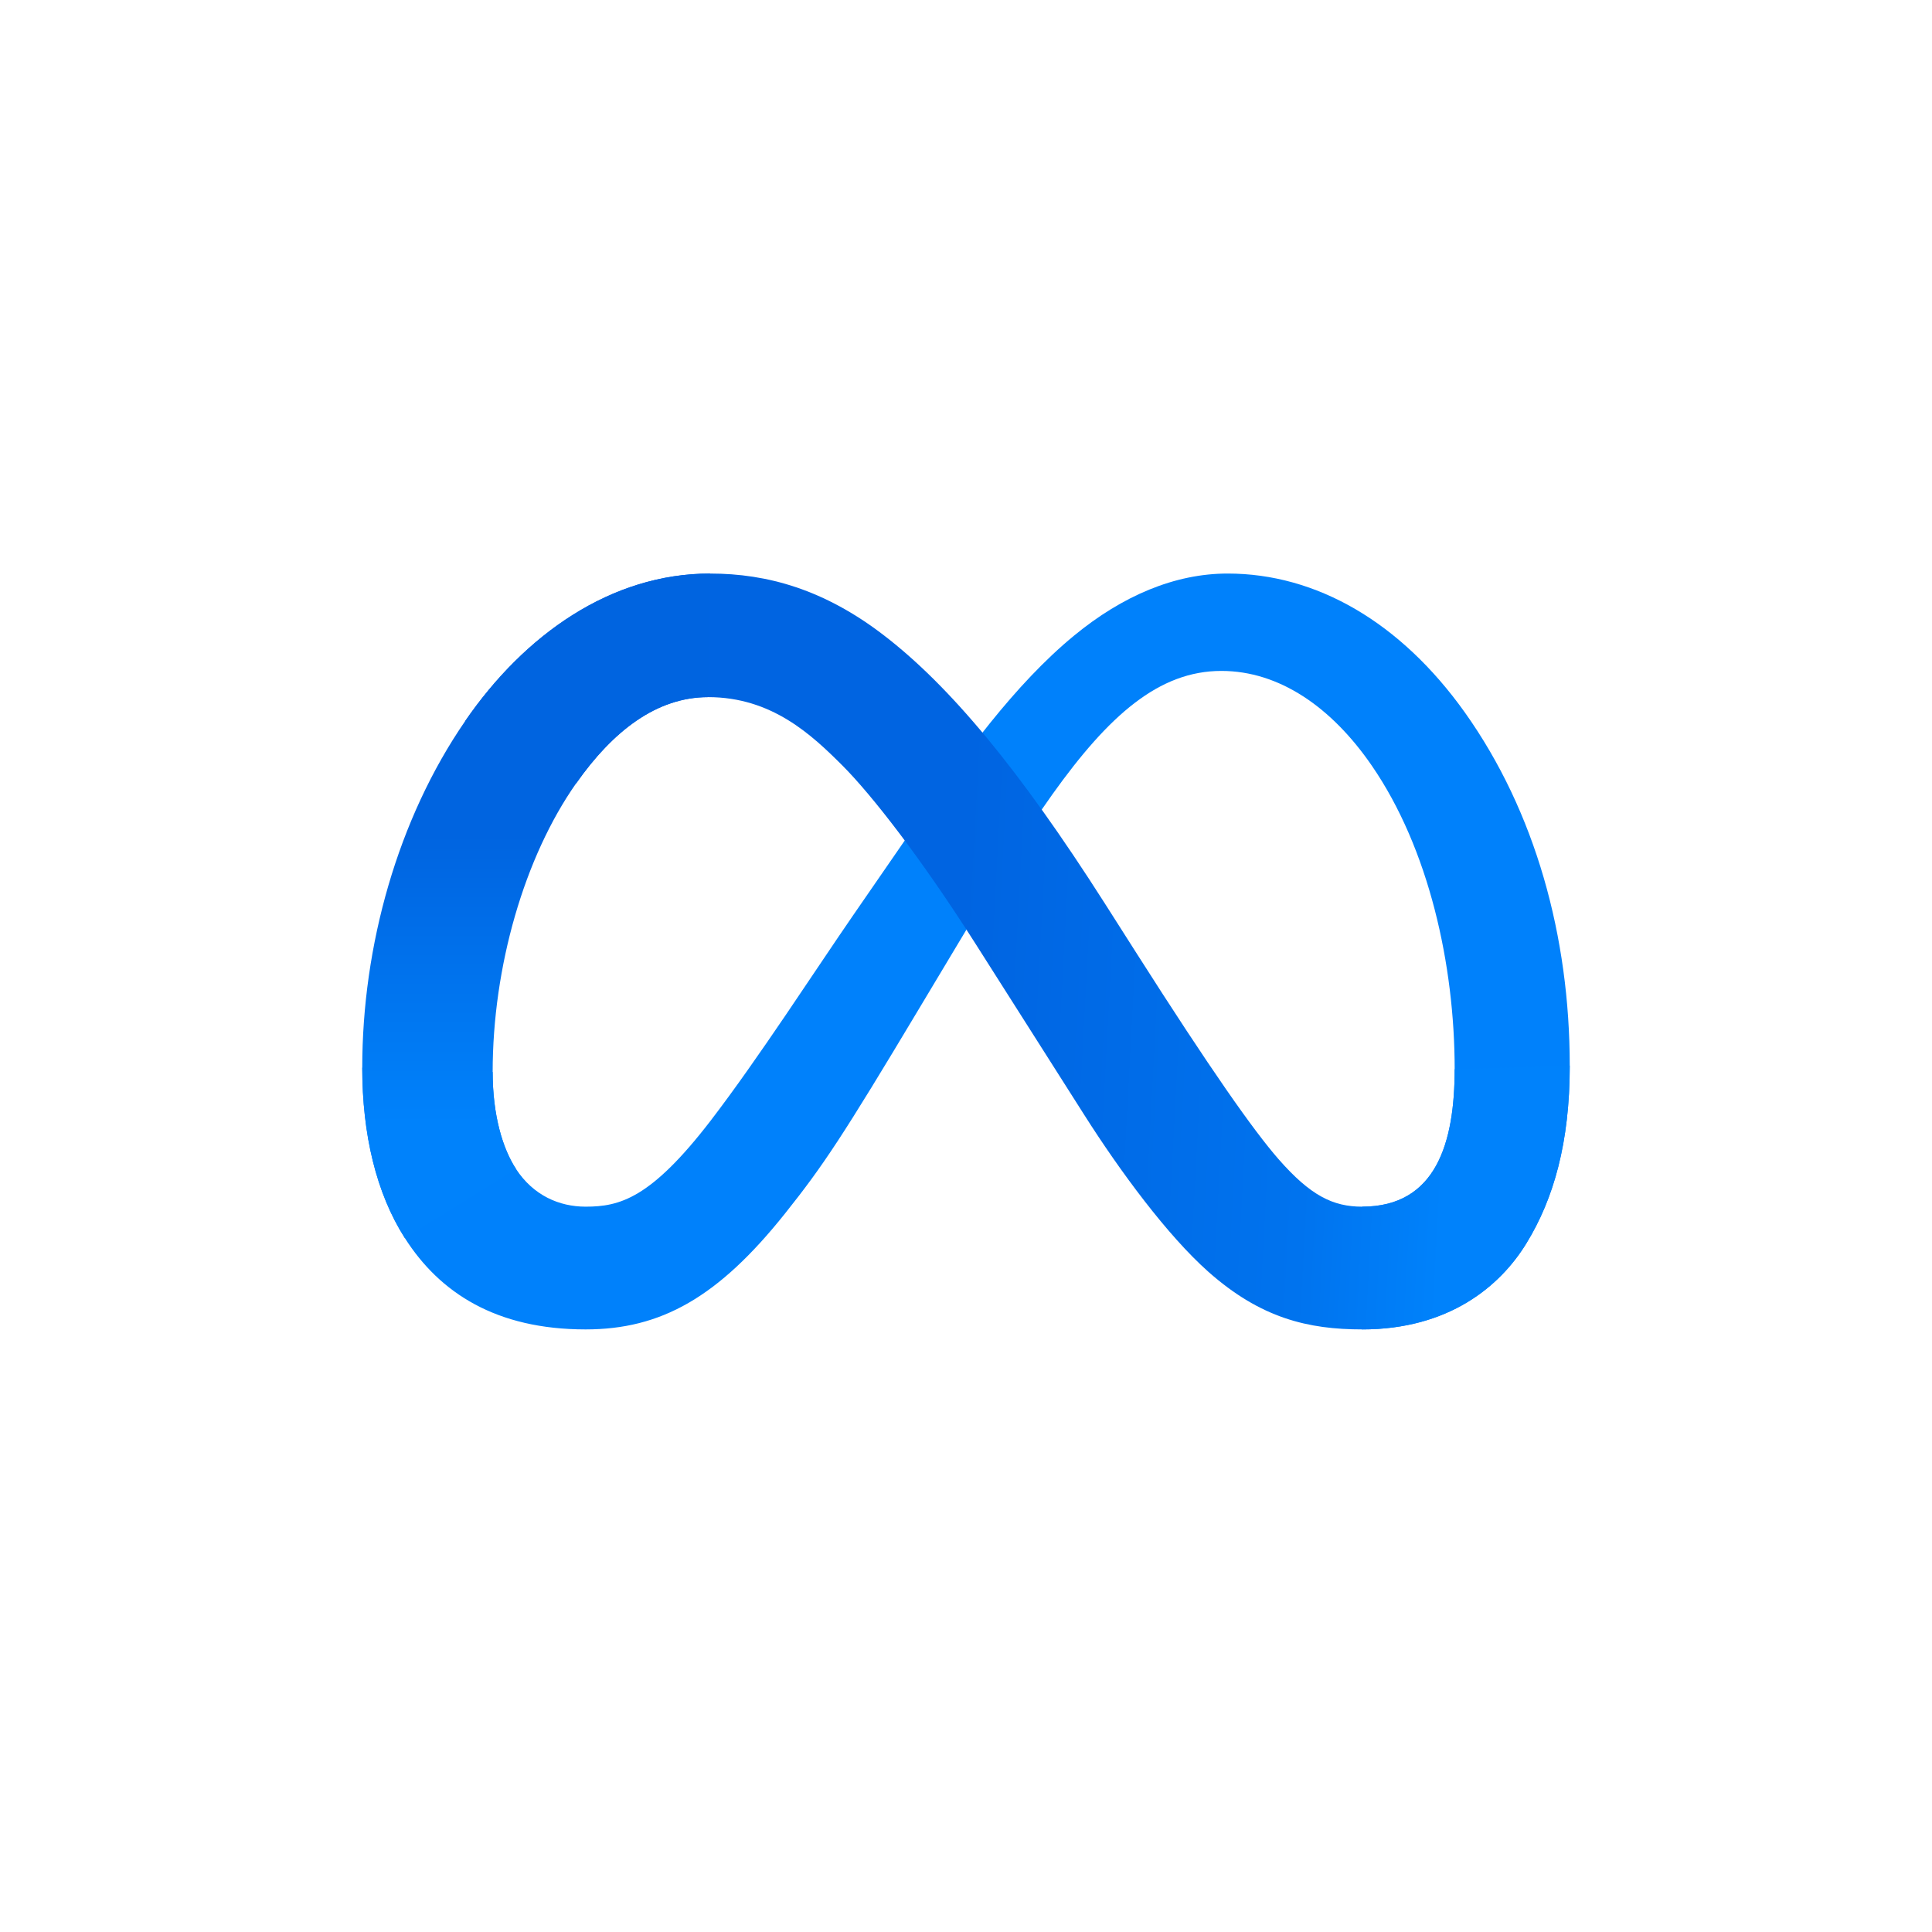 <svg width="30" height="30" viewBox="0 0 30 30" fill="none" xmlns="http://www.w3.org/2000/svg">
<rect x="0" y="0" width="30" height="30" fill="#333333" stroke="none"/>
<g clip-path="url(#clip0_1_7513)">
<path fill-rule="evenodd" clip-rule="evenodd" d="M0 15V30H15H30V15V0H15H0V15Z" fill="white"/>
<path d="M7.65 16.646C7.65 17.321 7.807 17.839 8.013 18.152C8.282 18.563 8.684 18.737 9.093 18.737C9.621 18.737 10.104 18.613 11.036 17.4C11.782 16.427 12.661 15.062 13.252 14.206L14.253 12.755C14.949 11.748 15.754 10.629 16.678 9.87C17.431 9.25 18.244 8.906 19.063 8.906C20.437 8.906 21.745 9.657 22.747 11.064C23.843 12.605 24.375 14.546 24.375 16.549C24.375 17.74 24.126 18.615 23.702 19.306C23.293 19.975 22.495 20.643 21.152 20.643V18.737C22.302 18.737 22.588 17.741 22.588 16.602C22.588 14.979 22.187 13.177 21.302 11.89C20.674 10.976 19.86 10.418 18.965 10.418C17.997 10.418 17.218 11.107 16.342 12.334C15.876 12.986 15.398 13.78 14.862 14.677L14.271 15.663C13.084 17.646 12.784 18.098 12.19 18.843C11.15 20.148 10.262 20.643 9.093 20.643C7.706 20.643 6.829 20.077 6.286 19.224C5.843 18.529 5.625 17.617 5.625 16.578L7.65 16.646Z" fill="#0081FB"/>
<path d="M7.222 11.198C8.15 9.849 9.49 8.906 11.027 8.906C11.917 8.906 12.802 9.155 13.726 9.866C14.737 10.643 15.814 11.923 17.158 14.032L17.64 14.789C18.803 16.616 19.465 17.555 19.852 17.998C20.35 18.567 20.699 18.737 21.152 18.737C22.302 18.737 22.588 17.741 22.588 16.602L24.375 16.549C24.375 17.74 24.126 18.615 23.702 19.306C23.293 19.975 22.495 20.643 21.152 20.643C20.317 20.643 19.578 20.472 18.76 19.745C18.132 19.187 17.397 18.196 16.832 17.305L15.15 14.658C14.306 13.329 13.532 12.339 13.084 11.89C12.602 11.408 11.983 10.825 10.995 10.825C10.195 10.825 9.515 11.354 8.947 12.164L7.222 11.198Z" fill="url(#paint0_linear_1_7513)"/>
<path d="M10.995 10.825C10.194 10.825 9.515 11.354 8.946 12.164C8.143 13.307 7.65 15.011 7.65 16.646C7.65 17.321 7.807 17.839 8.013 18.152L6.286 19.224C5.843 18.529 5.625 17.617 5.625 16.578C5.625 14.689 6.175 12.719 7.222 11.198C8.15 9.849 9.49 8.906 11.027 8.906L10.995 10.825Z" fill="url(#paint1_linear_1_7513)"/>
</g>
<defs>
<linearGradient id="paint0_linear_1_7513" x1="9.603" y1="16.096" x2="22.509" y2="16.787" gradientUnits="userSpaceOnUse">
<stop stop-color="#0064E1"/>
<stop offset="0.4" stop-color="#0064E1"/>
<stop offset="0.83" stop-color="#0073EE"/>
<stop offset="1" stop-color="#0082FB"/>
</linearGradient>
<linearGradient id="paint1_linear_1_7513" x1="8.559" y1="17.448" x2="8.559" y2="12.962" gradientUnits="userSpaceOnUse">
<stop stop-color="#0082FB"/>
<stop offset="1" stop-color="#0064E0"/>
</linearGradient>
<clipPath id="clip0_1_7513">
<rect width="30" height="30" fill="white"/>
</clipPath>
</defs>
</svg>
